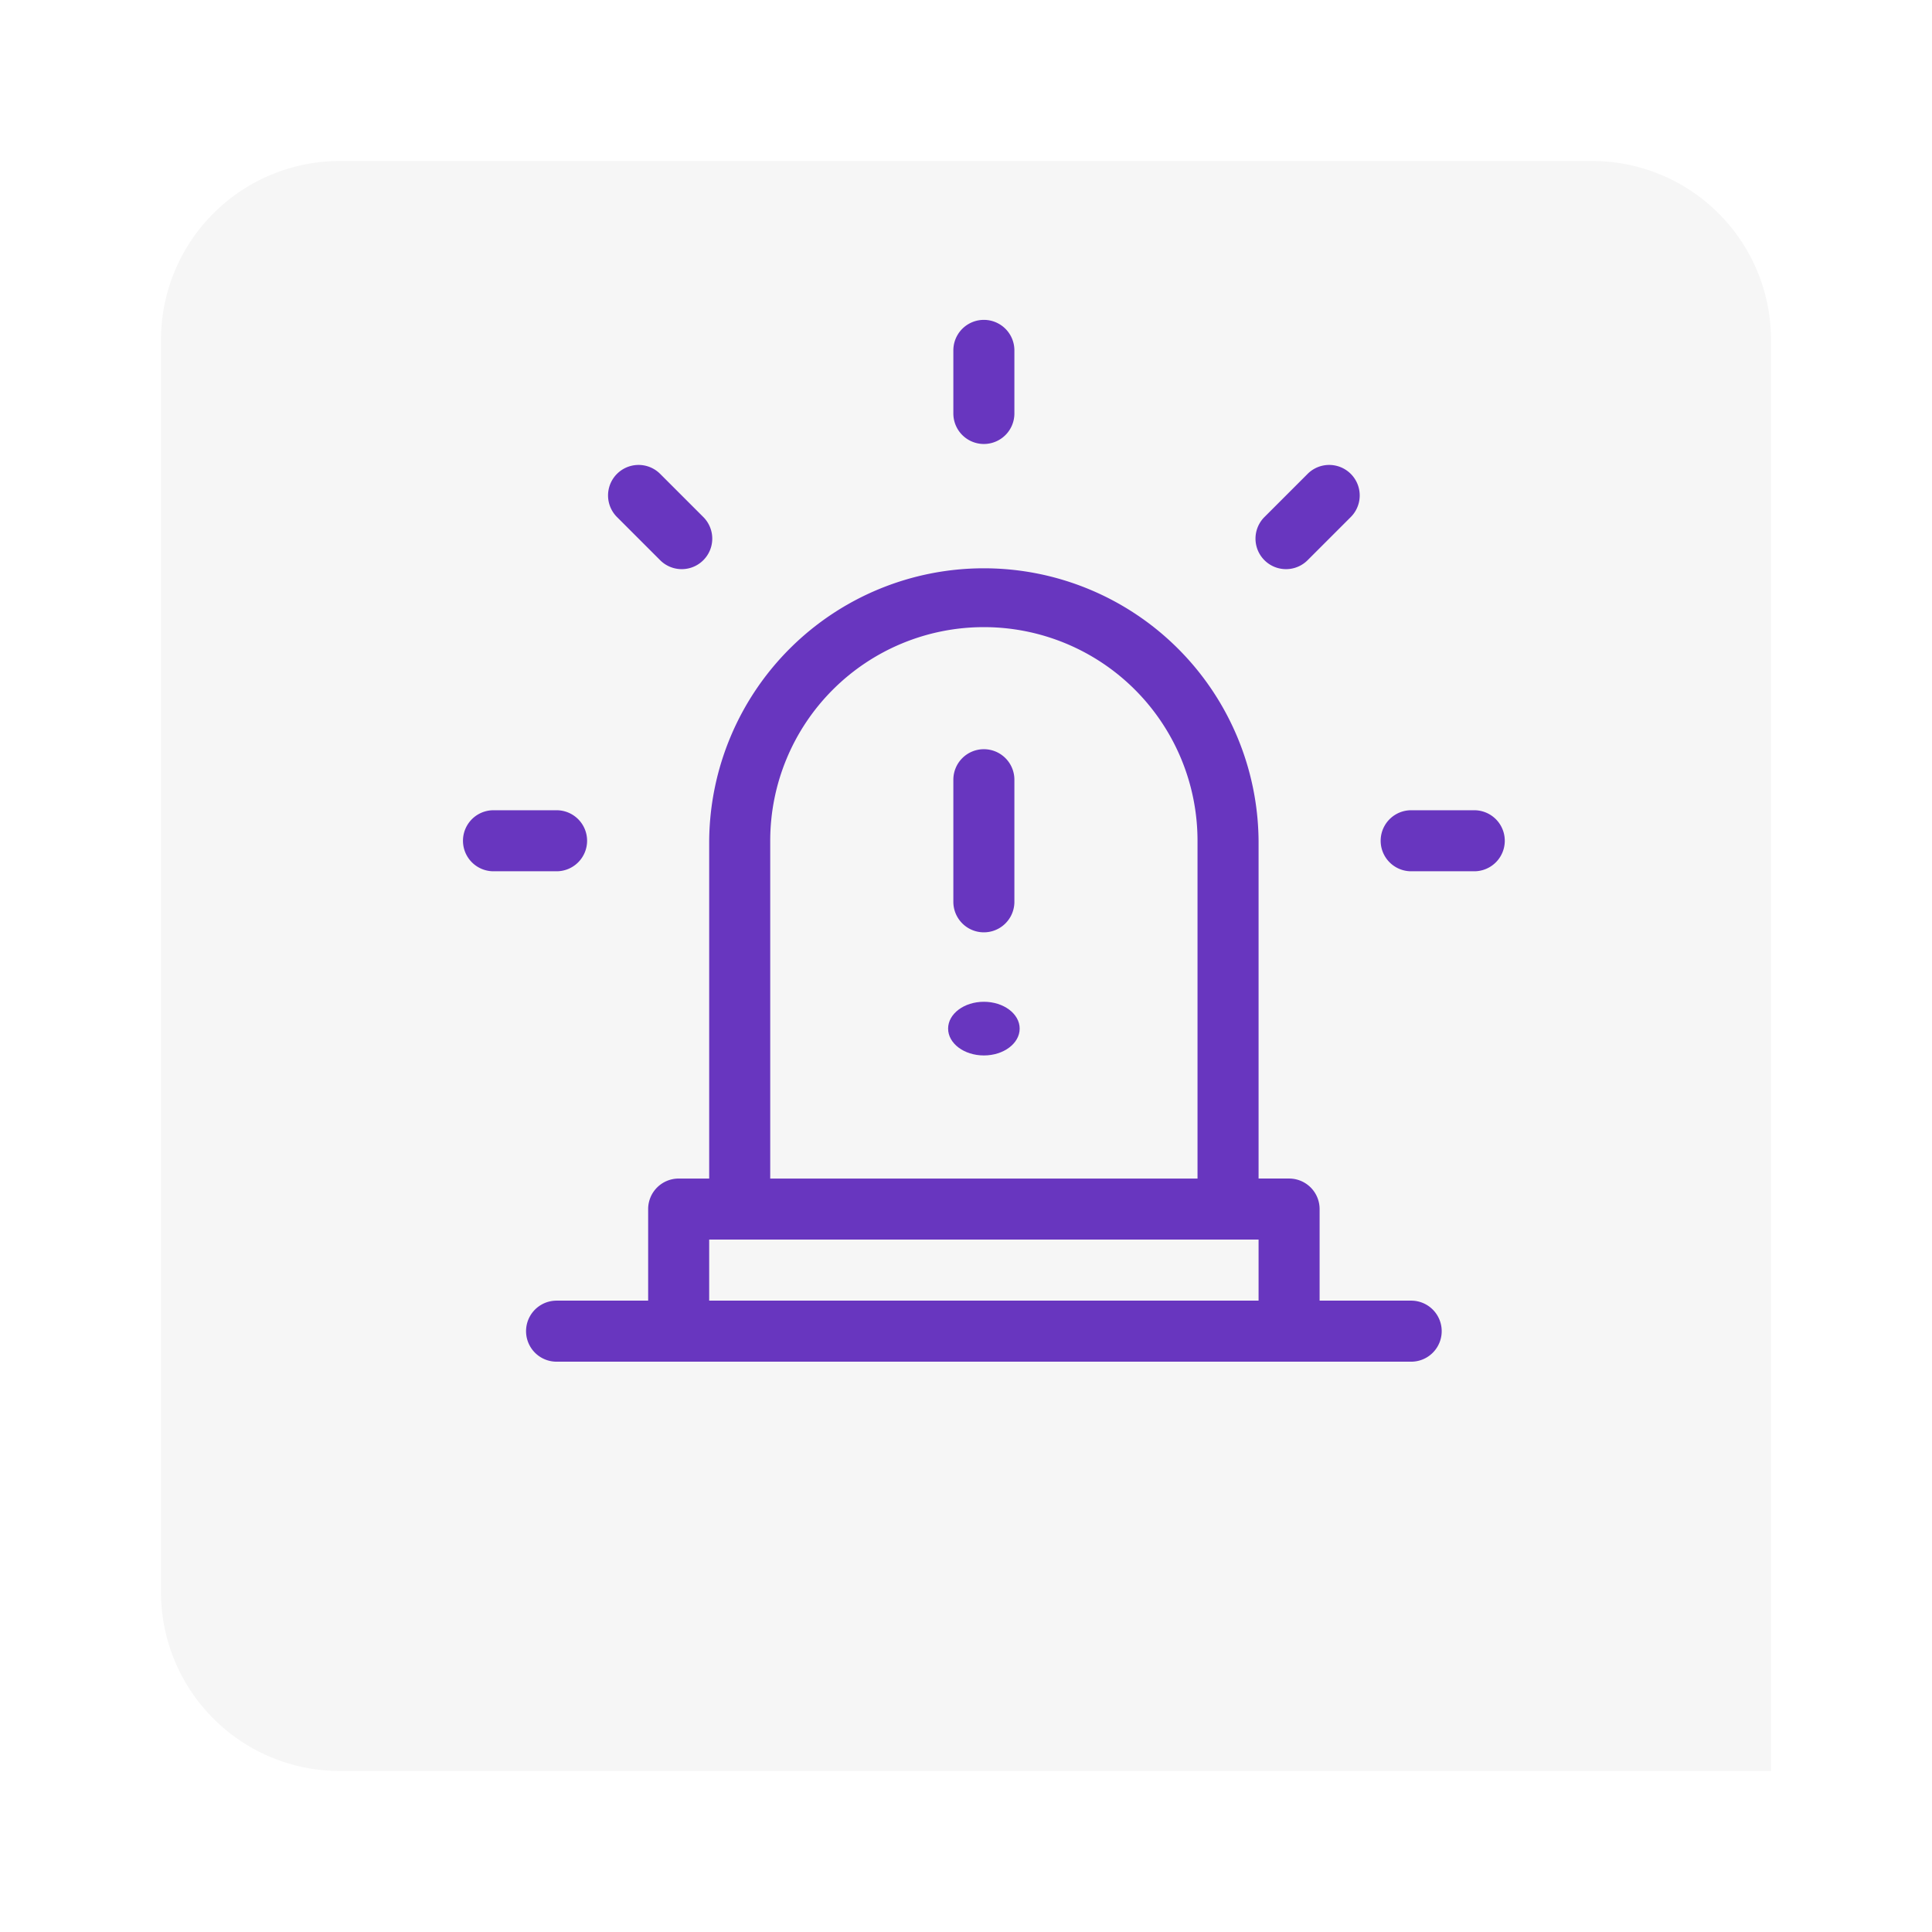 <svg xmlns="http://www.w3.org/2000/svg" xmlns:xlink="http://www.w3.org/1999/xlink" width="108" height="108" viewBox="0 0 108 108">
  <defs>
    <filter id="Rectángulo_43492" x="0" y="0" width="108" height="108" filterUnits="userSpaceOnUse">
      <feOffset dy="3" input="SourceAlpha"/>
      <feGaussianBlur stdDeviation="3" result="blur"/>
      <feFlood flood-opacity="0.161"/>
      <feComposite operator="in" in2="blur"/>
      <feComposite in="SourceGraphic"/>
    </filter>
  </defs>
  <g id="Grupo_136146" data-name="Grupo 136146" transform="translate(-957 -4786)">
    <g transform="matrix(1, 0, 0, 1, 957, 4786)" filter="url(#Rectángulo_43492)">
      <path id="Rectángulo_43492-2" data-name="Rectángulo 43492" d="M10,0H80A10,10,0,0,1,90,10V90a0,0,0,0,1,0,0H10A10,10,0,0,1,0,80V10A10,10,0,0,1,10,0Z" transform="translate(9 6)" fill="#f6f6f6"/>
    </g>
    <g id="alerta" transform="translate(982.881 4803.881)">
      <path id="Trazado_193465" data-name="Trazado 193465" d="M80.479,162.062H75.36v-5.119a1.706,1.706,0,0,0-1.706-1.706H71.948V136.356a15.356,15.356,0,0,0-30.711,0v18.882H39.531a1.706,1.706,0,0,0-1.706,1.706v5.119H32.706a1.706,1.706,0,0,0,0,3.412H80.479a1.706,1.706,0,0,0,0-3.412Zm-35.83-25.706a11.943,11.943,0,0,1,23.886,0v18.882H44.649ZM41.237,158.65H71.948v3.412H41.237Z" transform="translate(-27.474 -107.237)" fill="#6836bf"/>
      <ellipse id="Elipse_5399" data-name="Elipse 5399" cx="2" cy="1.5" rx="2" ry="1.5" transform="translate(27.119 38.119)" fill="#6836bf"/>
      <path id="Trazado_193466" data-name="Trazado 193466" d="M242.706,211A1.706,1.706,0,0,0,241,212.706v6.825a1.706,1.706,0,1,0,3.412,0v-6.825A1.706,1.706,0,0,0,242.706,211Z" transform="translate(-213.588 -187)" fill="#6836bf"/>
      <path id="Trazado_193467" data-name="Trazado 193467" d="M6.938,242.706A1.706,1.706,0,0,0,5.232,241H1.706a1.706,1.706,0,1,0,0,3.412H5.232A1.706,1.706,0,0,0,6.938,242.706Z" transform="translate(0 -213.588)" fill="#6836bf"/>
      <path id="Trazado_193468" data-name="Trazado 193468" d="M456.232,241h-3.526a1.706,1.706,0,1,0,0,3.412h3.526a1.706,1.706,0,1,0,0-3.412Z" transform="translate(-399.701 -213.588)" fill="#6836bf"/>
      <path id="Trazado_193469" data-name="Trazado 193469" d="M242.706,6.938a1.706,1.706,0,0,0,1.706-1.706V1.706a1.706,1.706,0,1,0-3.412,0V5.232A1.706,1.706,0,0,0,242.706,6.938Z" transform="translate(-213.588)" fill="#6836bf"/>
      <path id="Trazado_193470" data-name="Trazado 193470" d="M74.207,76.62a1.706,1.706,0,0,0,2.413-2.413l-2.413-2.413a1.706,1.706,0,0,0-2.413,2.413Z" transform="translate(-63.185 -63.185)" fill="#6836bf"/>
      <path id="Trazado_193471" data-name="Trazado 193471" d="M392.405,76.62l2.413-2.413a1.706,1.706,0,1,0-2.413-2.413l-2.413,2.413a1.706,1.706,0,0,0,2.413,2.413Z" transform="translate(-345.19 -63.185)" fill="#6836bf"/>
    </g>
  </g>
</svg>
